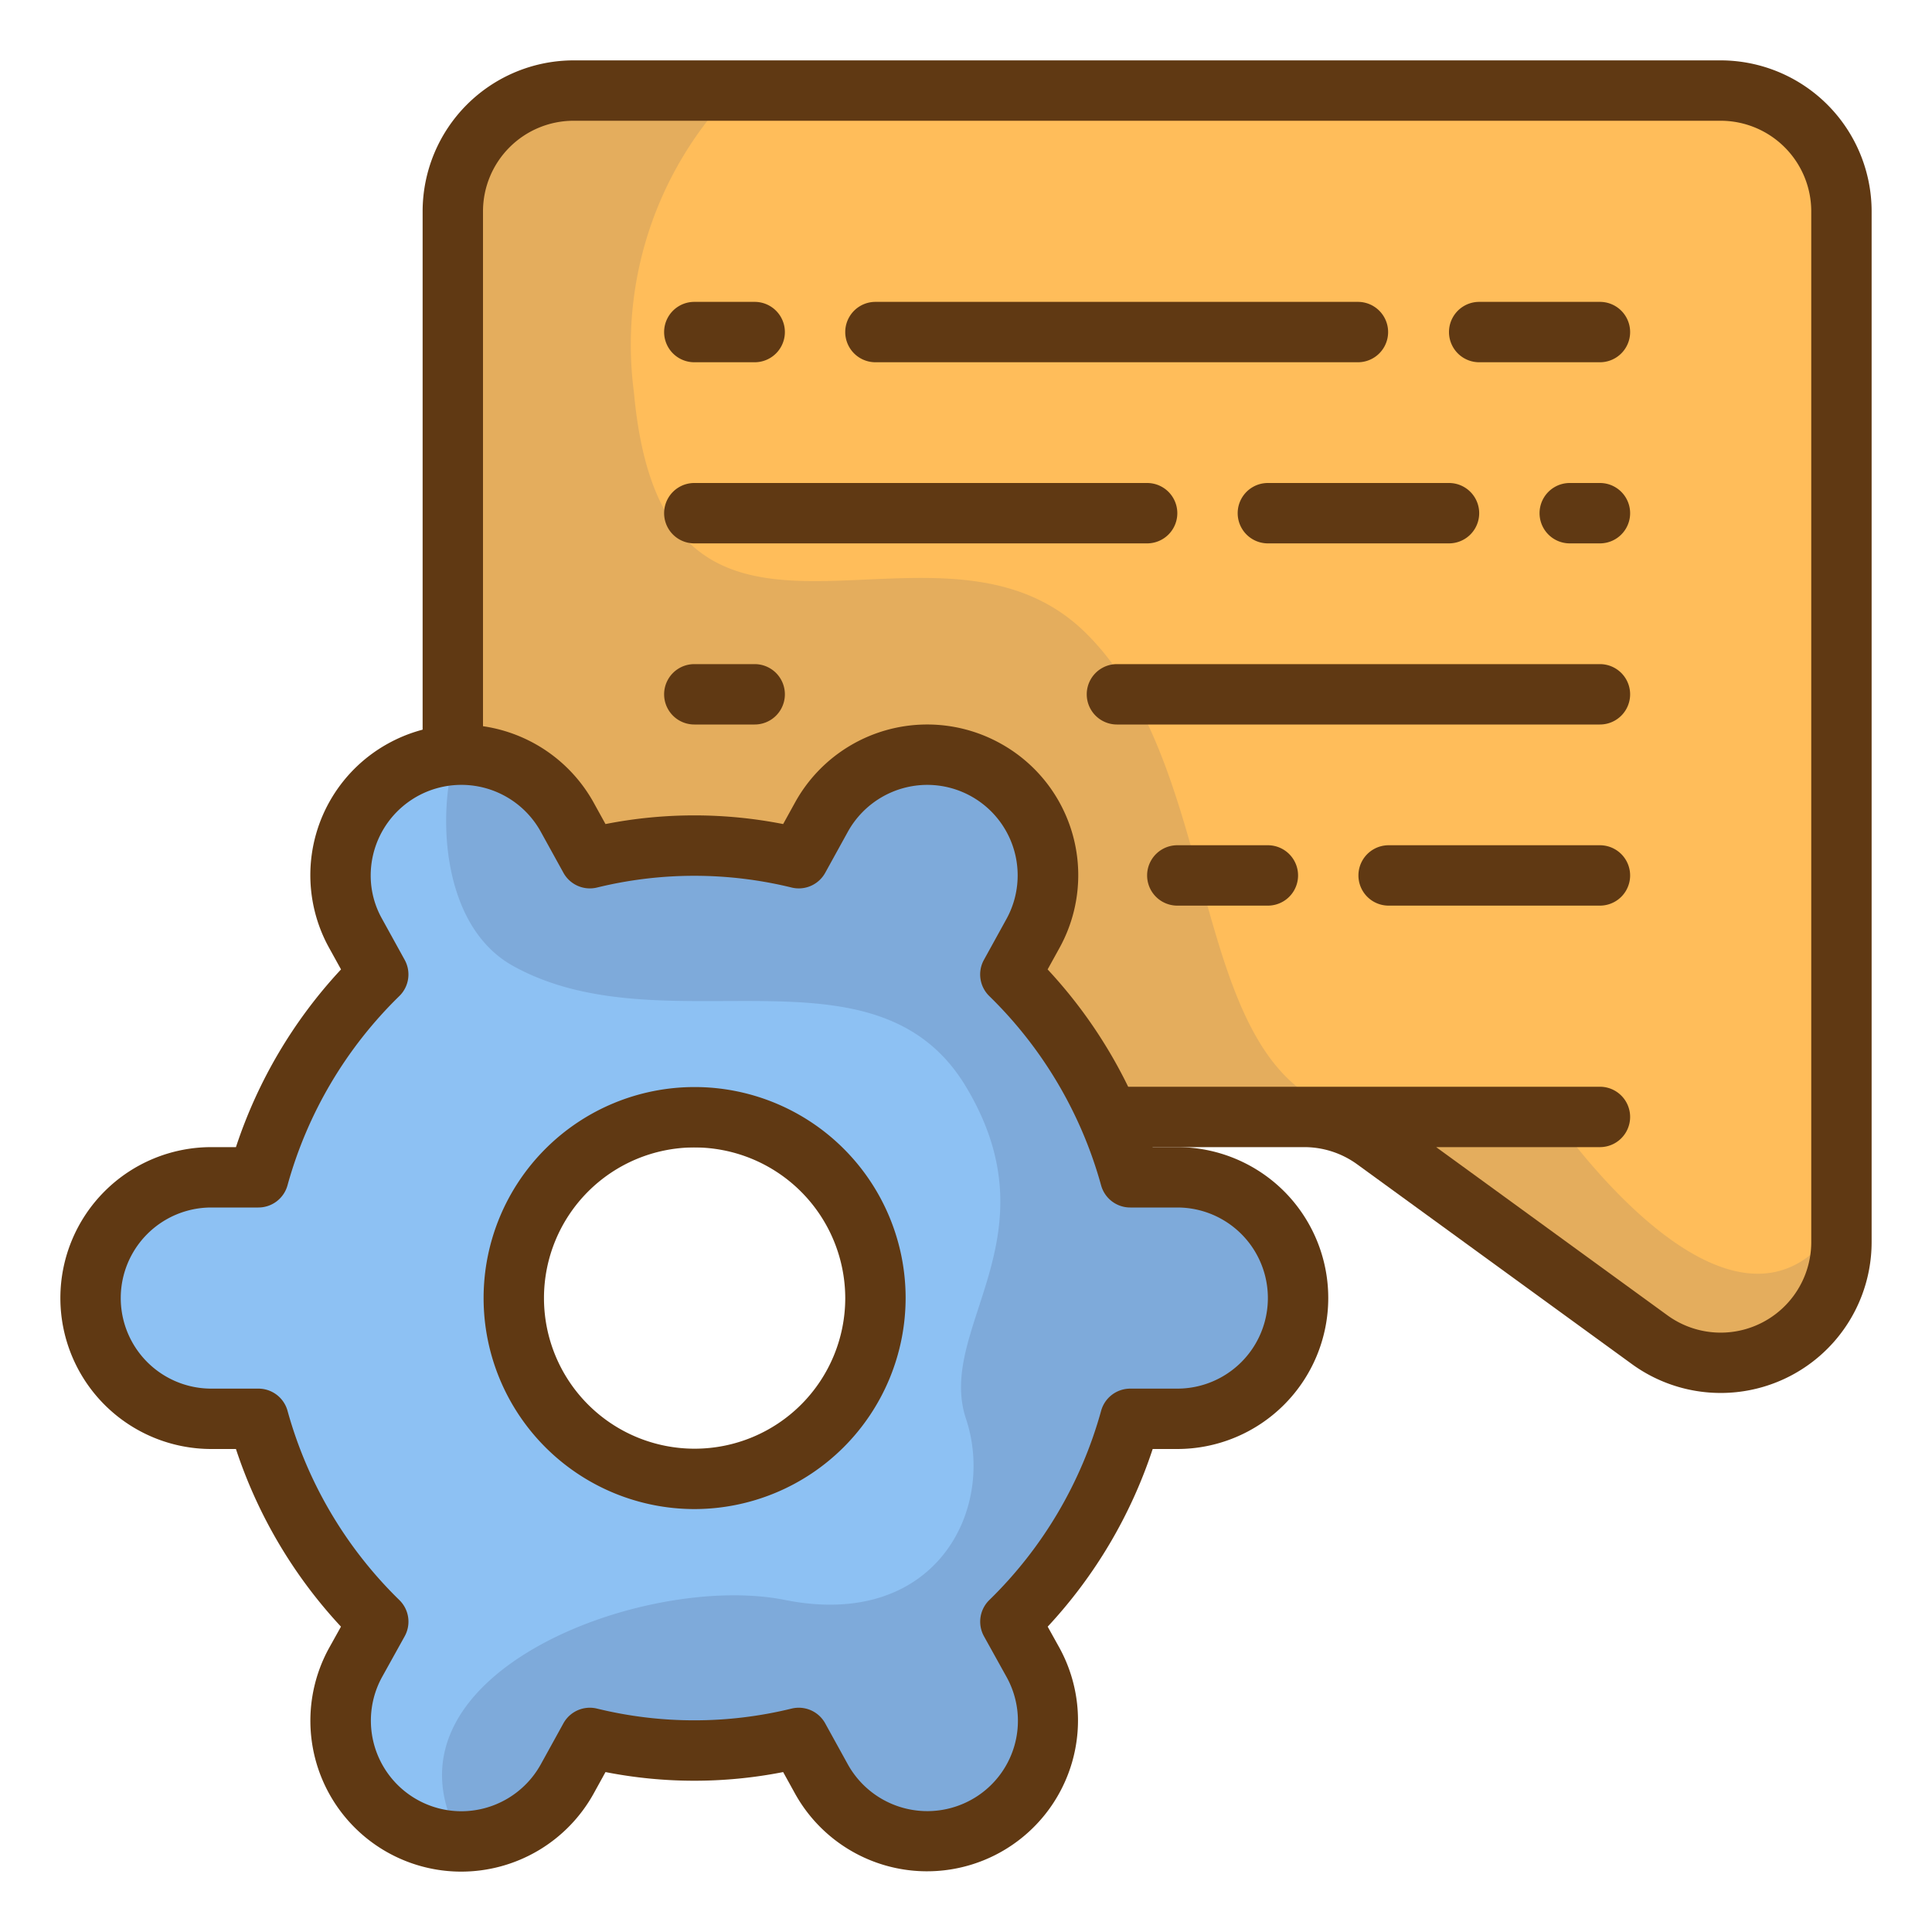 <svg xmlns="http://www.w3.org/2000/svg" viewBox="0 0 64 64" id="maintenance"><g data-name="Layer 2"><path fill="#ffbd5a" d="M15,7V33a4,4,0,0,0,4,4H43.199a4,4,0,0,1,2.353.765L54.647,44.38A4,4,0,0,0,61,41.145V7a4,4,0,0,0-4-4H19A4,4,0,0,0,15,7Z"></path><path fill="#e4ad5d" d="M19,3a4,4,0,0,0-4,4V33a4,4,0,0,0,4,4H43.199a3.999,3.999,0,0,1,2.346.761C45.841,37.279,46,37,46,37c-7,0-5-11-10-16s-14,3-15-8A12.105,12.105,0,0,1,24.303,3Z"></path><path fill="#e4ad5d" d="M61,41.145v-.789C57.599,45.947,51.478,37,51.478,37h-8.279a4,4,0,0,1,2.353.765L54.647,44.38A4,4,0,0,0,61,41.145Z"></path><path fill="#603913" d="M14,7V33a5.006,5.006,0,0,0,5,5H43.199a2.983,2.983,0,0,1,1.765.574L54.06,45.188A5,5,0,0,0,62,41.145V7a5.006,5.006,0,0,0-5-5H19A5.006,5.006,0,0,0,14,7Zm2,0a3.003,3.003,0,0,1,3-3H57a3.003,3.003,0,0,1,3,3V41.145a3,3,0,0,1-4.765,2.426L47.575,38H53a1,1,0,0,0,0-2H19a3.003,3.003,0,0,1-3-3Z"></path><path fill="#603913" d="M53 12H49a1 1 0 010-2h4a1 1 0 010 2zM44.983 12H29a1 1 0 010-2H44.983a1 1 0 010 2zM25 12H23a1 1 0 010-2h2a1 1 0 010 2zM53 18H52a1 1 0 010-2h1a1 1 0 010 2zM25 24H23a1 1 0 010-2h2a1 1 0 010 2zM42 30H39a1 1 0 010-2h3a1 1 0 010 2zM48 18H42a1 1 0 010-2h6a1 1 0 010 2zM38 18H23a1 1 0 010-2H38a1 1 0 010 2zM53 24H37a1 1 0 010-2H53a1 1 0 010 2zM53 30H46a1 1 0 010-2h7a1 1 0 010 2z"></path><path fill="#8dc1f3" d="M41.83,40.17A4.025,4.025,0,0,0,39,39H37.44a14.918,14.918,0,0,0-3.97-6.72l.75-1.36a3.999,3.999,0,0,0-7.01-3.85l-.75,1.36a14.462,14.462,0,0,0-6.92,0l-.75-1.36A4.005,4.005,0,0,0,11.28,29a3.932,3.932,0,0,0,.5,1.92l.75,1.36A14.918,14.918,0,0,0,8.56,39H7a4,4,0,1,0,0,8H8.56a14.918,14.918,0,0,0,3.97,6.72l-.75,1.35a4.001,4.001,0,0,0,7.01,3.86l.75-1.36a14.462,14.462,0,0,0,6.92,0l.75,1.36a4.001,4.001,0,1,0,7.01-3.86l-.75-1.35A14.918,14.918,0,0,0,37.44,47H39a4.002,4.002,0,0,0,2.83-6.83ZM23,48.99A5.99,5.99,0,1,1,29,43,5.996,5.996,0,0,1,23,48.99Z"></path><path fill="#7eaada" d="M43,43a3.995,3.995,0,0,0-4-4H37.44a14.918,14.918,0,0,0-3.97-6.72l.75-1.36a3.999,3.999,0,0,0-7.01-3.85l-.75,1.36a14.462,14.462,0,0,0-6.92,0l-.75-1.36a4,4,0,0,0-3.706-2.049C14.503,26.8,14.559,30.649,17,32c5,2.766,12-1,15,4s-1,8,0,11-1,7-6,6c-4.716-.943-13.875,2.563-10.704,7.999A4.01,4.01,0,0,0,18.79,58.93l.75-1.36a14.462,14.462,0,0,0,6.92,0l.75,1.36a4.001,4.001,0,1,0,7.01-3.86l-.75-1.35A14.918,14.918,0,0,0,37.44,47H39A3.999,3.999,0,0,0,43,43Z"></path><path fill="#603913" d="M15.28,62a4.998,4.998,0,0,1-4.376-7.413l.391-.702A15.964,15.964,0,0,1,7.816,48H7A5,5,0,0,1,7,38h.816a15.961,15.961,0,0,1,3.481-5.887l-.393-.711a4.977,4.977,0,0,1,1.967-6.78,5.014,5.014,0,0,1,6.794,1.964l.393.712a15.217,15.217,0,0,1,5.885,0l.392-.711a5.001,5.001,0,0,1,6.803-1.961,4.983,4.983,0,0,1,1.957,6.779l-.391.708A15.961,15.961,0,0,1,38.184,38H39a5.008,5.008,0,0,1,3.532,1.458l.01.01A5.002,5.002,0,0,1,39,48h-.816a15.964,15.964,0,0,1-3.478,5.885l.389.7a5.001,5.001,0,0,1-8.759,4.829l-.393-.712a15.217,15.217,0,0,1-5.885,0l-.392.711A5.016,5.016,0,0,1,15.28,62ZM7,40a3,3,0,1,0,0,6H8.56a1,1,0,0,1,.965.735,13.948,13.948,0,0,0,3.705,6.27,1,1,0,0,1,.175,1.2l-.75,1.351A3.002,3.002,0,0,0,15.28,60a3.012,3.012,0,0,0,2.635-1.555l.749-1.358a1,1,0,0,1,1.103-.49,13.552,13.552,0,0,0,6.465,0,1,1,0,0,1,1.103.49l.75,1.359A3.011,3.011,0,0,0,32.167,59.624a2.988,2.988,0,0,0,1.18-4.066l-.751-1.353a1,1,0,0,1,.175-1.2,13.948,13.948,0,0,0,3.705-6.27A1,1,0,0,1,37.44,46H39a3,3,0,1,0,0-6H37.44a1,1,0,0,1-.965-.735,13.948,13.948,0,0,0-3.705-6.27,1,1,0,0,1-.177-1.197l.75-1.36A2.998,2.998,0,0,0,30.72,26a3.012,3.012,0,0,0-2.635,1.555l-.749,1.358a1,1,0,0,1-1.103.49,13.552,13.552,0,0,0-6.465,0,1,1,0,0,1-1.103-.49l-.75-1.359A3.004,3.004,0,0,0,12.28,29a2.913,2.913,0,0,0,.374,1.434l.752,1.364a1,1,0,0,1-.177,1.197,13.948,13.948,0,0,0-3.705,6.27A1,1,0,0,1,8.56,40Zm16,9.99A6.99,6.99,0,1,1,30,43,7.003,7.003,0,0,1,23,49.99Zm0-11.98A4.99,4.99,0,1,0,28,43,5.001,5.001,0,0,0,23,38.01Z"></path></g></svg>
